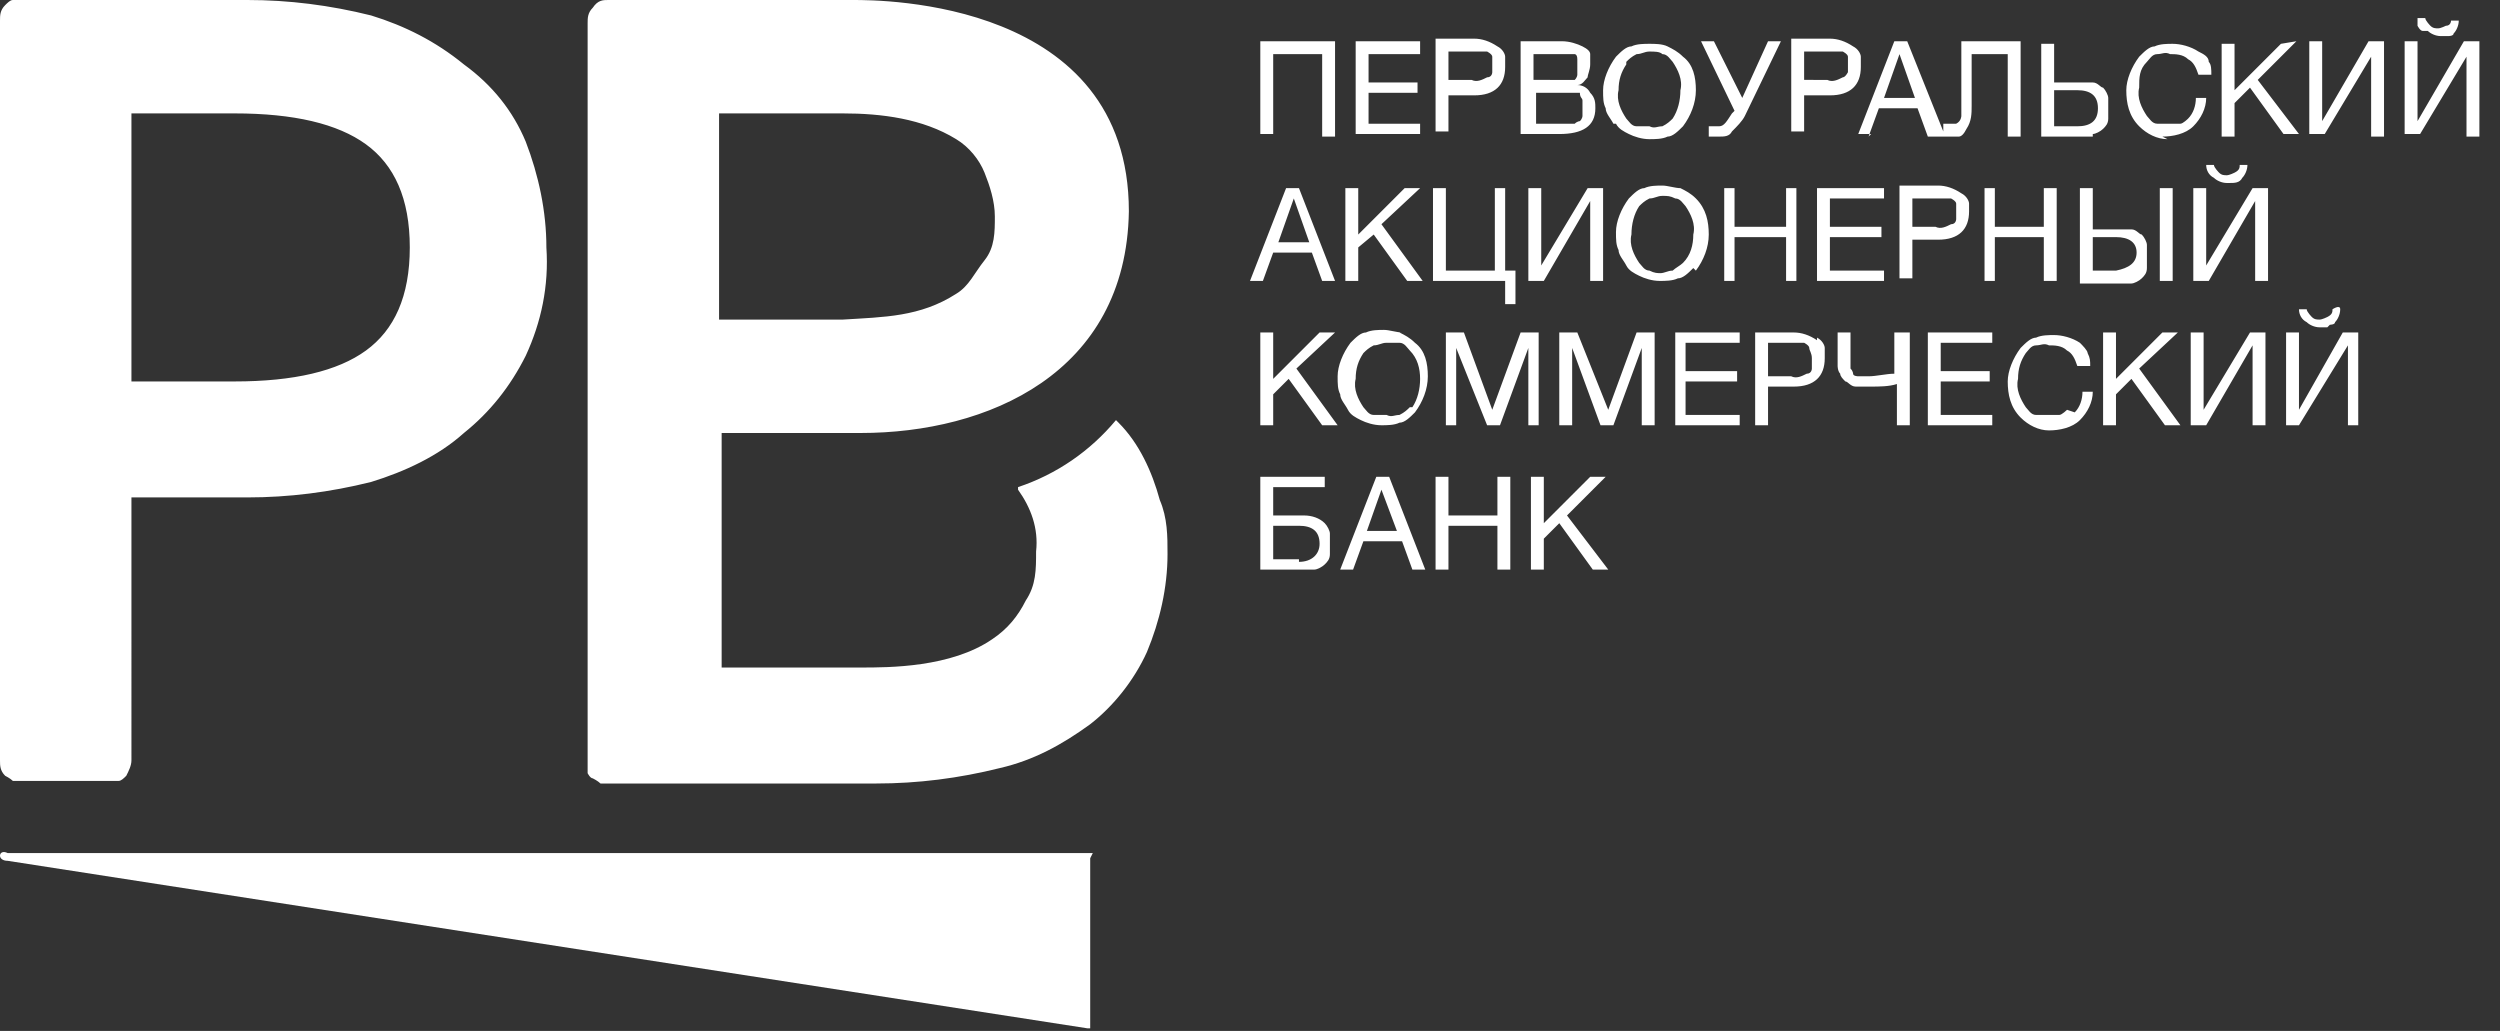 <svg xmlns="http://www.w3.org/2000/svg" viewBox="0 0 97 40">
	<rect x="0" y="0" width="97" height="40" fill="#333333" stroke="none"/>
	<path fill="#fff" d="M42.4 33.1H.3c-.2-.1-.3 0-.3.1s.1.2.3.2l41.9 6.5h.1v-6.6ZM86.5 7.1c.2 0 .4 0 .5-.2.1-.1.2-.3.2-.5h-.3c0 .1 0 .2-.2.3 0 0-.2.1-.3.1s-.2 0-.3-.1c0 0-.2-.2-.2-.3h-.3c0 .2.1.4.3.5.1.1.3.2.5.2ZM55.1 4.8h-2V3.6H55v-.4h-1.9V2.1h2v-.5h-2.5v3.6h2.5v-.4zM49.4 2.1h1.9v3.2h.5V1.6h-2.9v3.6h.5V2.1zM56.2 5.2V3.7h1c.8 0 1.2-.4 1.2-1.1v-.4c0-.1-.1-.3-.3-.4-.3-.2-.6-.3-.9-.3h-1.5v3.6h.5Zm0-3.2h1.5s.2.1.2.2v.6s0 .2-.2.2c-.2.1-.4.2-.6.1h-.9V1.8ZM73.1 7.7v-.4h-2.6v3.6h2.6v-.4H71V9.2h2v-.4h-2V7.7h2.1zM94.2 1.2c.1.1.3.2.5.2h.3s.2 0 .2-.1c.1-.1.2-.3.2-.5h-.3s0 .2-.2.2c0 0-.2.1-.3.1-.1 0-.2 0-.3-.1 0 0-.2-.2-.2-.3h-.3V1s.1.2.2.2ZM52.7 9.6l.6-.5 1.3 1.8h.6l-1.6-2.2 1.5-1.4h-.6l-1.8 1.8V7.3h-.5v3.6h.5V9.6zM87.3 6.4zM83.9 5.3c.4 0 .9-.1 1.2-.4.3-.3.5-.7.5-1.1h-.4c0 .3-.1.6-.3.8 0 0-.2.2-.3.2h-.9c-.2 0-.3-.2-.4-.3-.2-.3-.4-.7-.3-1.1 0-.4 0-.7.3-1 .1-.1.2-.3.4-.3s.3-.1.5 0c.2 0 .5 0 .7.2.2.1.3.3.4.6h.5c0-.2 0-.4-.1-.5 0-.2-.2-.3-.4-.4-.3-.2-.7-.3-1-.3-.2 0-.5 0-.7.1-.2 0-.4.2-.6.4-.3.4-.5.9-.5 1.3 0 .5.1 1 .5 1.4.3.3.7.5 1.1.5ZM72.5 5.3l.4-1.1h1.5l.4 1.1H76c.1 0 .2-.1.3-.3.2-.3.2-.6.2-.9v-2h1.4v3.2h.5V1.6h-2.3V4.5s0 .2-.2.3h-.5v.3L74 1.6h-.5l-1.4 3.6h.5Zm1.2-3.2.6 1.7h-1.2l.6-1.7ZM67.2 4.4c-.2.3-.3.5-.5.5h-.4v.4h.4c.2 0 .4 0 .5-.2.2-.2.4-.4.5-.6l1.4-2.9h-.5l-1 2.2-1.1-2.2H66l1.3 2.7ZM83.8 7.3h.5v3.6h-.5zM67.3 7.3h-.4v3.6h.4V9.2h2v1.7h.4V7.3h-.4v1.5h-2V7.3zM81.2 5.2c.1 0 .3-.1.4-.2.1-.1.2-.2.2-.4v-.8c0-.1-.1-.3-.2-.4-.1 0-.2-.2-.4-.2h-1.5V1.7h-.5v3.6h2Zm-1.5-.4V3.5h.9c.5 0 .8.2.8.7 0 .5-.3.7-.8.7h-.9ZM70 5.2V3.7h1c.8 0 1.2-.4 1.2-1.1v-.4c0-.1-.1-.3-.3-.4-.3-.2-.6-.3-.9-.3h-1.5v3.6h.5ZM70 2h1.5s.2.1.2.2v.6s-.1.2-.2.2c-.2.1-.4.2-.6.1H70V1.8ZM81.2 7.3h-.5V11h2c.1 0 .3-.1.4-.2.1-.1.2-.2.2-.4v-.9c0-.1-.1-.3-.2-.4-.1 0-.2-.2-.4-.2h-1.5V7.4Zm.9 1.9c.5 0 .8.2.8.6 0 .4-.3.6-.8.7h-.9V9.2h.9ZM61.9 4.2c0-.2 0-.4-.2-.6-.1-.2-.3-.3-.5-.3.2 0 .3-.2.4-.3 0-.1.1-.3.1-.5v-.4c0-.1-.1-.2-.3-.3-.2-.1-.5-.2-.8-.2H59v3.6h1.5c.9 0 1.4-.3 1.4-1Zm-2.4-2.1H61.1s.1 0 .1.2v.6s0 .1-.1.2H59.5v-1Zm0 1.5H61.3c0 .2.1.2.1.3v.6s0 .1-.1.2c0 0-.1 0-.2.1h-1.5V3.5ZM62.2 10.9V7.3h-.6l-1.8 3v-3h-.5v3.6h.6l1.8-3.1v3.1h.5zM62.7 4.8c.1.2.3.3.5.4.2.1.5.2.8.2.2 0 .5 0 .7-.1.2 0 .4-.2.6-.4.3-.4.5-.9.5-1.4 0-.5-.1-1-.5-1.3-.2-.2-.4-.3-.6-.4s-.5-.1-.7-.1c-.2 0-.5 0-.7.1-.2 0-.4.2-.6.4-.3.4-.5.9-.5 1.3 0 .3 0 .5.1.7 0 .2.2.4.3.6Zm.4-2.4c.1-.1.2-.2.4-.3.2 0 .3-.1.5-.1s.4 0 .5.1c.2 0 .3.2.4.3.2.3.4.7.3 1.1 0 .4-.1.8-.3 1.1-.1.1-.2.2-.4.3-.2 0-.3.1-.5 0h-.5c-.2 0-.3-.2-.4-.3-.2-.3-.4-.7-.3-1.1 0-.4.1-.7.3-1ZM58.4 11.8h.4v-1.3h-.4V7.3H58v3.2h-1.9V7.3h-.5v3.6h2.8v.9zM80.2 15.9s-.2.2-.3.2H79c-.2 0-.3-.2-.4-.3-.2-.3-.4-.7-.3-1.1 0-.4.1-.7.3-1 .1-.1.2-.3.4-.3s.3-.1.5 0c.2 0 .5 0 .7.2.2.1.3.3.4.6h.5c0-.2 0-.3-.1-.5 0-.1-.2-.3-.3-.4-.3-.2-.7-.3-1-.3-.2 0-.5 0-.7.1-.2 0-.4.2-.6.4-.3.4-.5.9-.5 1.3 0 .5.1 1 .5 1.4.3.3.7.5 1.1.5.4 0 .9-.1 1.2-.4.3-.3.5-.7.5-1.1h-.4c0 .3-.1.6-.3.8ZM81 15.1zM85.5 15.9v-3H85v3.6h.6l1.8-3.1v3.1h.5v-3.6h-.6l-1.8 3zM84.5 12.9h-.6l-1.8 1.8v-1.8h-.5v3.6h.5v-1.2l.6-.6 1.3 1.8h.6L83 14.3l1.5-1.4zM76.4 8.3v-.4c0-.1-.1-.3-.3-.4-.3-.2-.6-.3-.9-.3h-1.5v3.6h.5V9.3h1c.8 0 1.2-.4 1.2-1.1Zm-2.2.7V7.7h1.5s.2.1.2.2v.6s0 .2-.2.2c-.2.1-.4.2-.6.1h-.9ZM79.3 10.9h.5V7.3h-.5v1.5h-1.9V7.3H77v3.6h.4V9.2h1.9v1.7zM75.3 14.8h1.9v-.4h-1.9v-1.1h2v-.4h-2.5v3.6h2.5v-.4h-2v-1.3zM73.5 12.9v1.6c-.3 0-.7.1-1 .1h-.4s-.2 0-.2-.1c0 0 0-.1-.1-.2v-1.4h-.5v1.3s0 .2.1.3c0 .1.1.2.2.3.1 0 .2.2.4.2h.6c.3 0 .7 0 1-.1v1.6h.5v-3.6h-.5ZM85.6 10.3v-3h-.5v3.6h.6l1.8-3.1v3.1h.5V7.3h-.6l-1.8 3zM90.4 12.6s.2 0 .2-.1c.1-.1.2-.3.2-.5s-.3 0-.3 0c0 .1 0 .2-.2.3 0 0-.2.1-.3.1-.1 0-.2 0-.3-.1 0 0-.2-.2-.2-.3h-.3c0 .2.1.4.3.5.1.1.3.2.5.2h.3ZM95.6 1.6l-1.8 3.1V1.6h-.5v3.6h.6l1.8-3v3.1h.5V1.6h-.6zM90.1 4.7V1.6h-.5v3.6h.6l1.8-3v3.1h.5V1.6h-.6l-1.8 3.1zM89.2 15.9v-3h-.5v3.6h.5l1.9-3.1v3.1h.4v-3.6h-.6l-1.7 3zM87.6 3.1l1.5-1.5-.6.1-1.8 1.8V1.7h-.5v3.6h.5V4l.6-.6 1.3 1.8h.6l-1.6-2.1zM54.4 12.9c-.2 0-.5-.1-.7-.1-.2 0-.5 0-.7.1-.2 0-.4.2-.6.4-.3.4-.5.9-.5 1.3 0 .3 0 .5.1.7 0 .2.2.4.3.6.1.2.3.3.5.4.2.1.5.2.8.2.2 0 .5 0 .7-.1.2 0 .4-.2.6-.4.3-.4.5-.9.5-1.4 0-.5-.1-1-.5-1.3-.2-.2-.4-.3-.6-.4Zm.3 2.9c-.1.1-.2.2-.4.3-.2 0-.3.1-.5 0h-.5c-.2 0-.3-.2-.4-.3-.2-.3-.4-.7-.3-1.1 0-.4.1-.7.3-1 .1-.1.2-.2.4-.3.2 0 .3-.1.5-.1h.5c.2 0 .3.2.4.3.3.3.4.7.4 1.1 0 .4-.1.8-.3 1.1ZM51.8 12.9h-.6l-1.8 1.8v-1.8h-.5v3.6h.5v-1.2l.6-.6 1.3 1.8h.6l-1.6-2.2 1.5-1.4zM53.4 18.5 52 22.1h.5l.4-1.1h1.5l.4 1.1h.5l-1.4-3.6h-.5Zm-.4 2.2.6-1.7.6 1.6H53ZM51.4 20.3c-.2-.2-.5-.3-.8-.3h-1.2v-1.1h2v-.4h-2.5v3.6H51c.1 0 .3-.1.4-.2.1-.1.2-.2.2-.4v-.8c0-.1-.1-.3-.2-.4Zm-1 1.4h-1v-1.3h1c.5 0 .8.2.8.7 0 .4-.3.7-.8.7ZM58.1 20h-1.9v-1.5h-.5v3.6h.5v-1.7h1.9v1.7h.5v-3.6h-.5V20zM49.4 9.8h1.5l.4 1.1h.5l-1.4-3.6h-.5l-1.4 3.6h.5l.4-1.1Zm.8-2.1.6 1.7h-1.2l.6-1.7ZM65 16.5h2.5v-.4h-2.1v-1.3h2v-.4h-2v-1.1h2.1v-.4H65v3.6zM65.8 10.5c.3-.4.5-.9.5-1.4 0-.5-.1-1-.5-1.4-.2-.2-.4-.3-.6-.4-.2 0-.5-.1-.7-.1-.2 0-.5 0-.7.1-.2 0-.4.2-.6.4-.3.4-.5.9-.5 1.3 0 .3 0 .5.1.7 0 .2.2.4.3.6.1.2.3.3.5.4.2.1.5.2.8.2.2 0 .5 0 .7-.1.2 0 .4-.2.6-.4Zm-1.3.1c-.2 0-.3 0-.5-.1-.2 0-.3-.2-.4-.3-.2-.3-.4-.7-.3-1.1 0-.4.1-.8.3-1.1.1-.1.2-.2.4-.3.2 0 .3-.1.5-.1s.3 0 .5.1c.2 0 .3.2.4.3.2.3.4.7.3 1.1 0 .4-.1.8-.4 1.1-.1.1-.3.2-.4.3-.2 0-.3.1-.5.1ZM62.4 15.9l-1.2-3h-.7v3.6h.5v-3l1.1 3h.5l1.1-3v3h.5v-3.6h-.7l-1.1 3zM62.3 18.5h-.6l-1.8 1.8v-1.8h-.5v3.6h.5v-1.2l.6-.6 1.3 1.8h.6L60.8 20l1.5-1.5zM70.5 13.2c-.3-.2-.6-.3-.9-.3h-1.5v3.6h.5V15h1c.8 0 1.2-.4 1.2-1.1v-.4c0-.1-.1-.3-.3-.4Zm-.2 1.1s0 .2-.2.2c-.2.1-.4.2-.6.1h-.9v-1.3H70s.2.1.2.2.1.2.1.4v.3ZM59.7 16.5v-3.6H59l-1.1 3-1.1-3h-.7v3.6h.4v-3l1.2 3h.5l1.1-3v3h.4zM43.3 16.3c-1 1.2-2.3 2.1-3.8 2.6v.1c.5.7.8 1.5.7 2.4 0 .7 0 1.3-.4 1.9-.3.6-.7 1.1-1.3 1.5-1.6 1.1-4 1.1-5.1 1.1H28v-9.1h5.4c4.9 0 10.3-2.3 10.4-8.6C43.8 0 34.2 0 33.1 0h-9.5c-.2 0-.4 0-.6.3-.2.2-.2.4-.2.6V30s.1.2.2.2c0 0 .2.1.3.2H34c1.6 0 3.2-.2 4.8-.6 1.3-.3 2.4-.9 3.5-1.7.9-.7 1.7-1.7 2.2-2.8.5-1.2.8-2.5.8-3.8 0-.7 0-1.4-.3-2.1-.3-1.1-.8-2.2-1.6-3ZM27.9 4.4h4.8c1.5 0 3.1.2 4.4 1 .5.3.9.8 1.1 1.3s.4 1.1.4 1.7c0 .6 0 1.2-.4 1.7s-.6 1-1.1 1.3c-1.4.9-2.8.9-4.4 1h-4.8v-8ZM.5 30.3h4.1c.1 0 .2-.1.3-.2.1-.2.2-.4.2-.6V19.3h4.5c1.6 0 3.2-.2 4.8-.6 1.3-.4 2.6-1 3.6-1.9 1-.8 1.8-1.8 2.4-3 .6-1.3.9-2.7.8-4.2 0-1.4-.3-2.8-.8-4.1-.5-1.2-1.3-2.2-2.4-3-1.1-.9-2.3-1.5-3.6-1.9C12.8.2 11.2 0 9.6 0H.5C.4 0 .3.1.2.2 0 .4 0 .6 0 .8v28.7c0 .2 0 .4.2.6 0 0 .2.1.3.2ZM5.1 4.4h4c2.3 0 4 .4 5.1 1.2 1.1.8 1.7 2.1 1.7 4s-.6 3.2-1.7 4c-1.1.8-2.8 1.2-5.1 1.2h-4V4.4Z"/>
</svg>